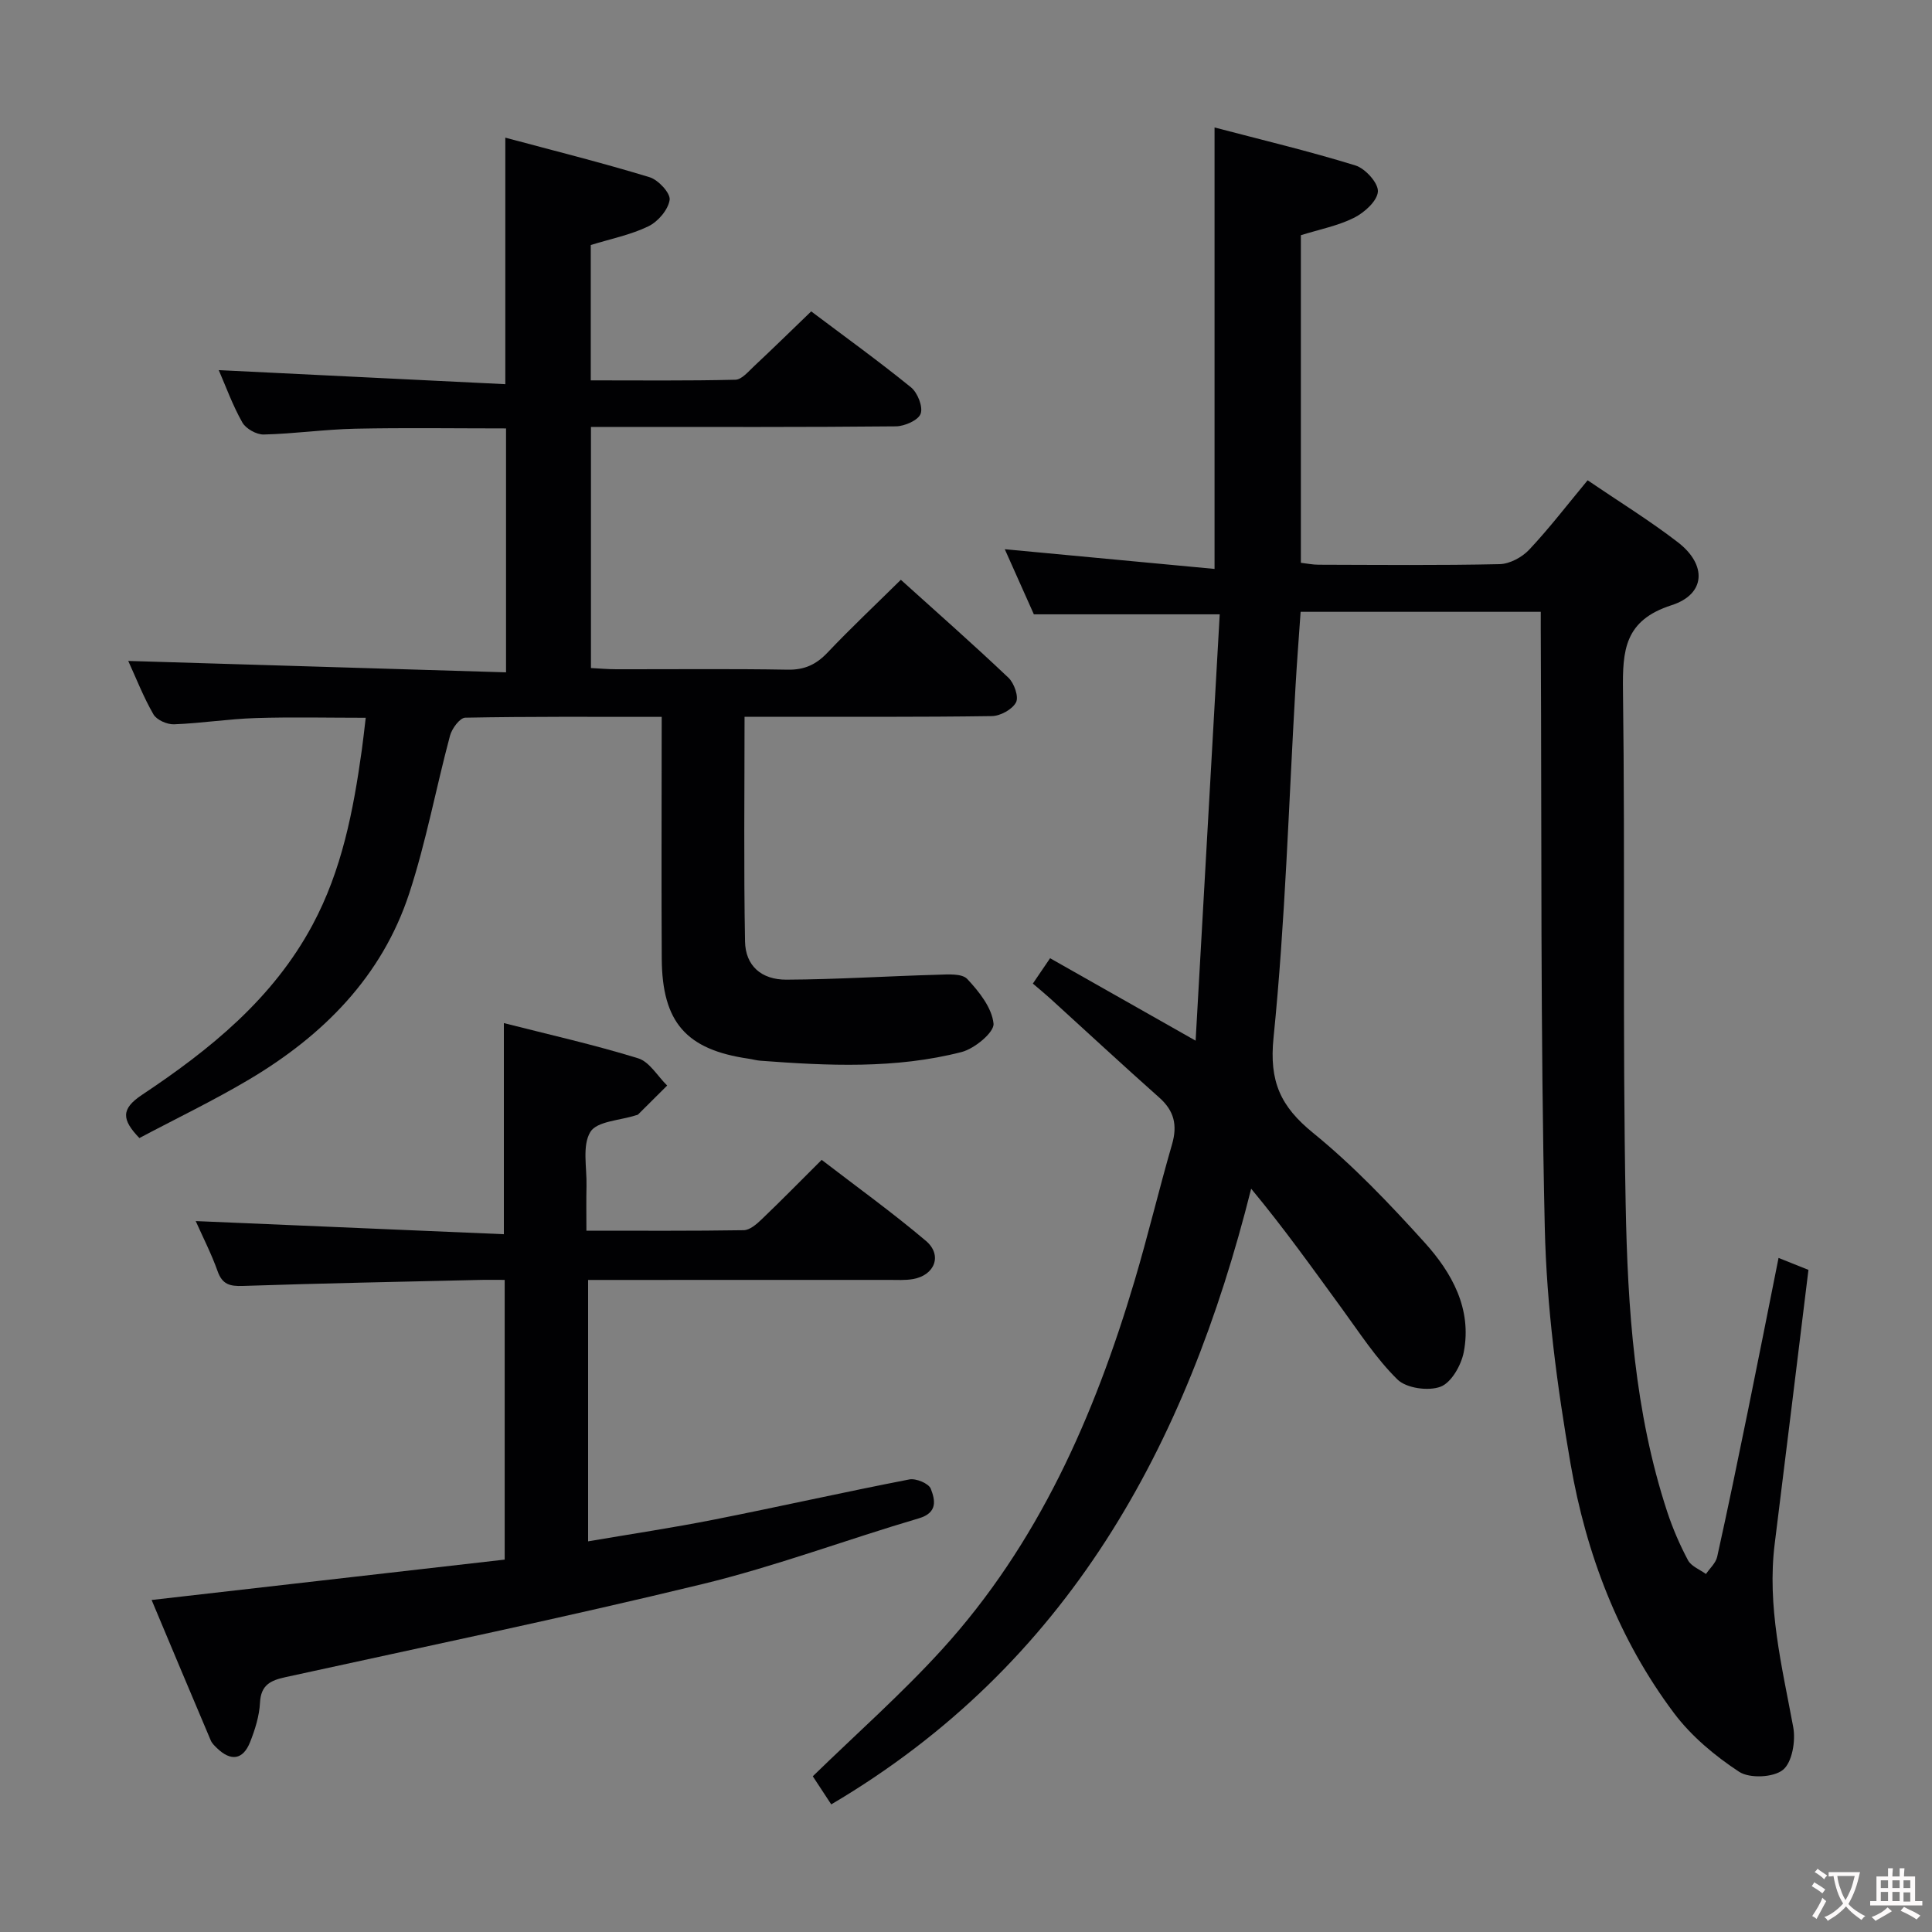 <svg enable-background="new 0 0 400 400" viewBox="0 0 400 400" xmlns="http://www.w3.org/2000/svg"><rect x="0" y="0" width="400" height="400" fill="#808080" stroke="none"/><g fill="#010103"><path d="m319 126.67c-16.88 0-33.14 0-49.72 0-.37 5.33-.77 10.42-1.06 15.52-1.41 24.24-2.11 48.54-4.55 72.67-.92 9.07 1.46 14.22 8.17 19.68 8.35 6.79 15.87 14.7 23.11 22.71 5.65 6.25 9.83 13.73 8.11 22.67-.52 2.71-2.56 6.33-4.8 7.18-2.52.96-7.09.32-8.93-1.49-4.44-4.36-7.9-9.75-11.61-14.83-5.96-8.16-11.82-16.41-18.68-24.67-13.38 53.33-37.93 98.55-86.94 127.47-1.02-1.55-2.16-3.29-3.82-5.82 9.01-8.78 18.39-17.06 26.77-26.27 19.9-21.88 31.51-48.28 39.84-76.28 2.79-9.38 5.05-18.91 7.77-28.3 1.14-3.93.46-6.92-2.65-9.67-7.59-6.74-15.03-13.65-22.54-20.48-1.1-1-2.25-1.94-3.63-3.12 1.17-1.72 2.25-3.31 3.57-5.25 9.77 5.54 19.25 10.91 30.13 17.07 1.7-30.13 3.35-59.23 4.99-88.27-13.25 0-25.48 0-38.48 0-1.76-3.93-3.9-8.73-6.02-13.48 14.53 1.36 28.87 2.71 43.43 4.08 0-31.06 0-60.77 0-91.4 9.84 2.59 19.61 4.91 29.18 7.87 2.03.63 4.74 3.63 4.64 5.39-.12 1.95-2.79 4.36-4.92 5.43-3.35 1.68-7.18 2.41-11.03 3.62v67.82c1.16.13 2.42.4 3.67.4 12.5.03 25 .16 37.49-.12 2.09-.05 4.63-1.42 6.11-2.99 4.19-4.46 7.93-9.35 12.1-14.37 6.44 4.38 12.81 8.3 18.7 12.84 6.02 4.64 5.78 10.74-1.32 13.02-9.73 3.13-10.17 9.28-10.06 17.72.47 35.49-.12 70.99.56 106.47.41 21.4 1.82 42.86 8.59 63.48 1.14 3.46 2.6 6.85 4.31 10.06.67 1.25 2.44 1.92 3.72 2.85.8-1.18 2.03-2.26 2.32-3.55 2.23-10.04 4.3-20.11 6.36-30.19 2.12-10.39 4.17-20.79 6.35-31.7 2.38.95 4.46 1.78 6.19 2.47-2.36 19.14-4.63 37.91-6.98 56.66-1.63 12.99 1.5 25.43 3.83 38.02.53 2.85-.22 7.29-2.13 8.84-1.96 1.59-6.9 1.82-9.07.4-5.01-3.29-9.9-7.37-13.48-12.14-11.48-15.3-18.19-32.96-21.42-51.6-2.8-16.15-4.97-32.6-5.34-48.96-.91-40.3-.63-80.62-.82-120.93-.02-2-.01-3.99-.01-6.53z"/><path d="m137 148.42c-14.07 0-27.38-.09-40.68.17-1.11.02-2.76 2.25-3.15 3.72-2.91 10.87-4.95 22.01-8.45 32.68-5.66 17.23-17.82 29.4-33.12 38.49-7.39 4.39-15.17 8.12-22.74 12.14-3.67-3.81-3.85-6.02.52-8.93 14.06-9.36 27.1-19.86 35.33-35.21 6.09-11.35 8.45-23.68 10.2-36.21.27-1.95.48-3.9.81-6.66-7.74 0-15.29-.18-22.82.06-5.64.18-11.25 1.08-16.88 1.29-1.43.05-3.58-.9-4.25-2.06-2.06-3.56-3.56-7.44-5.22-11.06 26.17.79 52.06 1.57 78.22 2.36 0-17.47 0-33.74 0-50.5-10.44 0-20.86-.16-31.27.06-6.3.14-12.58 1.05-18.88 1.2-1.51.04-3.72-1.2-4.45-2.5-2.01-3.55-3.41-7.45-4.88-10.83 19.81.97 39.48 1.94 59.33 2.91 0-17.53 0-33.77 0-51.04 9.98 2.68 20 5.18 29.87 8.19 1.81.55 4.36 3.31 4.15 4.7-.3 2.04-2.41 4.5-4.39 5.46-3.67 1.78-7.81 2.6-11.94 3.88v28.02c10.08 0 20.01.11 29.94-.13 1.33-.03 2.71-1.72 3.9-2.83 3.89-3.64 7.69-7.36 11.8-11.32 6.72 5.06 13.85 10.2 20.67 15.73 1.36 1.11 2.51 4.02 1.99 5.46-.48 1.34-3.31 2.59-5.12 2.61-18.99.19-37.98.12-56.98.12-1.96 0-3.92 0-6.16 0v49.92c1.73.09 3.49.25 5.26.25 11.83.02 23.66-.12 35.49.09 3.49.06 5.9-1.08 8.24-3.55 4.81-5.07 9.9-9.86 15.17-15.06 7.4 6.68 14.97 13.34 22.28 20.28 1.18 1.12 2.17 3.94 1.57 5.09-.77 1.47-3.25 2.83-5.01 2.85-14.99.22-29.99.13-44.98.14-1.95 0-3.91 0-6.22 0 0 15.94-.18 31.23.1 46.52.09 4.99 3.34 7.93 8.58 7.91 10.42-.05 20.84-.73 31.27-1.02 2.1-.06 5.04-.31 6.16.88 2.45 2.61 5.11 5.96 5.44 9.24.18 1.78-3.92 5.19-6.61 5.88-13.69 3.52-27.69 2.85-41.65 1.8-.83-.06-1.63-.3-2.46-.42-12.9-1.87-17.89-7.52-17.97-20.7-.09-14.66-.02-29.32-.02-43.98.01-1.82.01-3.63.01-6.09z"/><path d="m121.41 254.8c11.32 0 21.95.07 32.57-.1 1.24-.02 2.64-1.22 3.66-2.2 4.08-3.9 8.03-7.93 12.48-12.36 7.23 5.56 14.63 10.89 21.57 16.76 3.48 2.94 1.87 7.13-2.67 7.92-1.62.28-3.32.17-4.98.17-20.64.01-41.29.01-62.28.01v54.12c8.83-1.51 17.48-2.8 26.06-4.5 13.5-2.67 26.94-5.7 40.45-8.32 1.37-.27 4.01.83 4.44 1.93.89 2.3 1.51 4.96-2.49 6.13-14.95 4.4-29.6 9.92-44.72 13.59-28.67 6.96-57.58 12.97-86.41 19.29-3.06.67-5.08 1.6-5.26 5.28-.14 2.75-1.02 5.56-2.05 8.16-1.47 3.7-4 4.04-6.89 1.22-.47-.46-1-.96-1.25-1.55-4.07-9.58-8.09-19.18-12.25-29.09 24.74-2.83 48.78-5.58 73.1-8.36 0-19.39 0-38.29 0-57.91-1.8 0-3.56-.04-5.31.01-16.3.38-32.6.69-48.9 1.24-2.7.09-4.26-.31-5.23-3.06-1.27-3.57-3.02-6.98-4.53-10.37 21.28.91 42.36 1.81 63.8 2.72 0-15.08 0-29.1 0-43.71 9.3 2.37 18.66 4.47 27.8 7.29 2.36.73 4.02 3.7 6.01 5.64-2 2-4.01 4-6.02 5.99-.11.11-.31.12-.46.17-3.27 1.07-8.06 1.21-9.42 3.44-1.73 2.84-.71 7.37-.8 11.18-.07 2.94-.02 5.89-.02 9.27z"/></g><path d="m377.9 391.2c-.2.3-.4.5-.6.8-.7-.6-1.4-1-2.2-1.5.2-.3.4-.5.5-.8.6.4 1.4.8 2.3 1.5zm-1.8 6.1c-.2-.2-.5-.4-.9-.6.4-.6.8-1.2 1.2-1.9s.7-1.3.9-1.9c.3.3.5.5.8.7-.7 1.3-1.4 2.6-2 3.7zm2.2-9c-.3.3-.5.5-.6.8-.6-.6-1.3-1.1-2-1.5.3-.3.5-.5.6-.7.6.5 1.3.9 2 1.4zm.3.2v-.9h2 4.5c-.3 1.3-.6 2.5-1 3.6s-.9 2.1-1.4 3c.4.5 1 1 1.6 1.4s1.2.8 1.9 1.1c-.3.2-.5.4-.8.8-.4-.3-1-.7-1.6-1.2s-1.2-1.1-1.6-1.6c-.5.6-1.1 1.1-1.7 1.6s-1.4.9-2.1 1.4c-.1-.3-.3-.5-.7-.8.6-.2 1.2-.5 1.9-1s1.4-1.1 2-1.8c-.5-.8-.9-1.6-1.2-2.5s-.6-2-.8-3.2c-.4.1-.7.1-1 .1zm2.5 2.7c.3 1 .7 1.7 1 2.2.3-.5.6-1.1 1-2s.6-1.9.9-3h-3.2-.4c.1.9.3 1.8.7 2.8z" fill="#fcfafa"/><path d="m396.5 388.5v1.5 3.6h1.5v.9c-.4 0-1 0-1.7 0h-7.9c-.5 0-.9 0-1.2 0v-.9h1.3v-3.5c0-.7 0-1.2 0-1.6h2.4c0-.8 0-1.4 0-1.7h1c0 .3-.1.8-.1 1.7h1.5c0-.8 0-1.4 0-1.7h1c0 .3-.1.9-.1 1.7zm-8.2 9.2c-.2-.3-.5-.5-.8-.8.8-.3 1.4-.6 1.9-.9s1-.7 1.4-1.1c.3.3.6.5.9.8-1.6 1-2.8 1.6-3.4 2zm2.6-6.8v-1.6h-1.5v1.6zm0 2.7v-1.9h-1.5v1.9zm2.4-2.7v-1.6h-1.5v1.6zm0 2.7v-1.9h-1.5v1.9zm.2 2 .7-.8c.4.2.9.5 1.6.8s1.3.7 1.8 1c-.3.3-.5.5-.8.8-.4-.3-1.5-1-3.3-1.8zm2-4.7v-1.6h-1.4v1.6zm0 2.8v-1.9h-1.4v1.9z" fill="#fcfafa"/></svg>